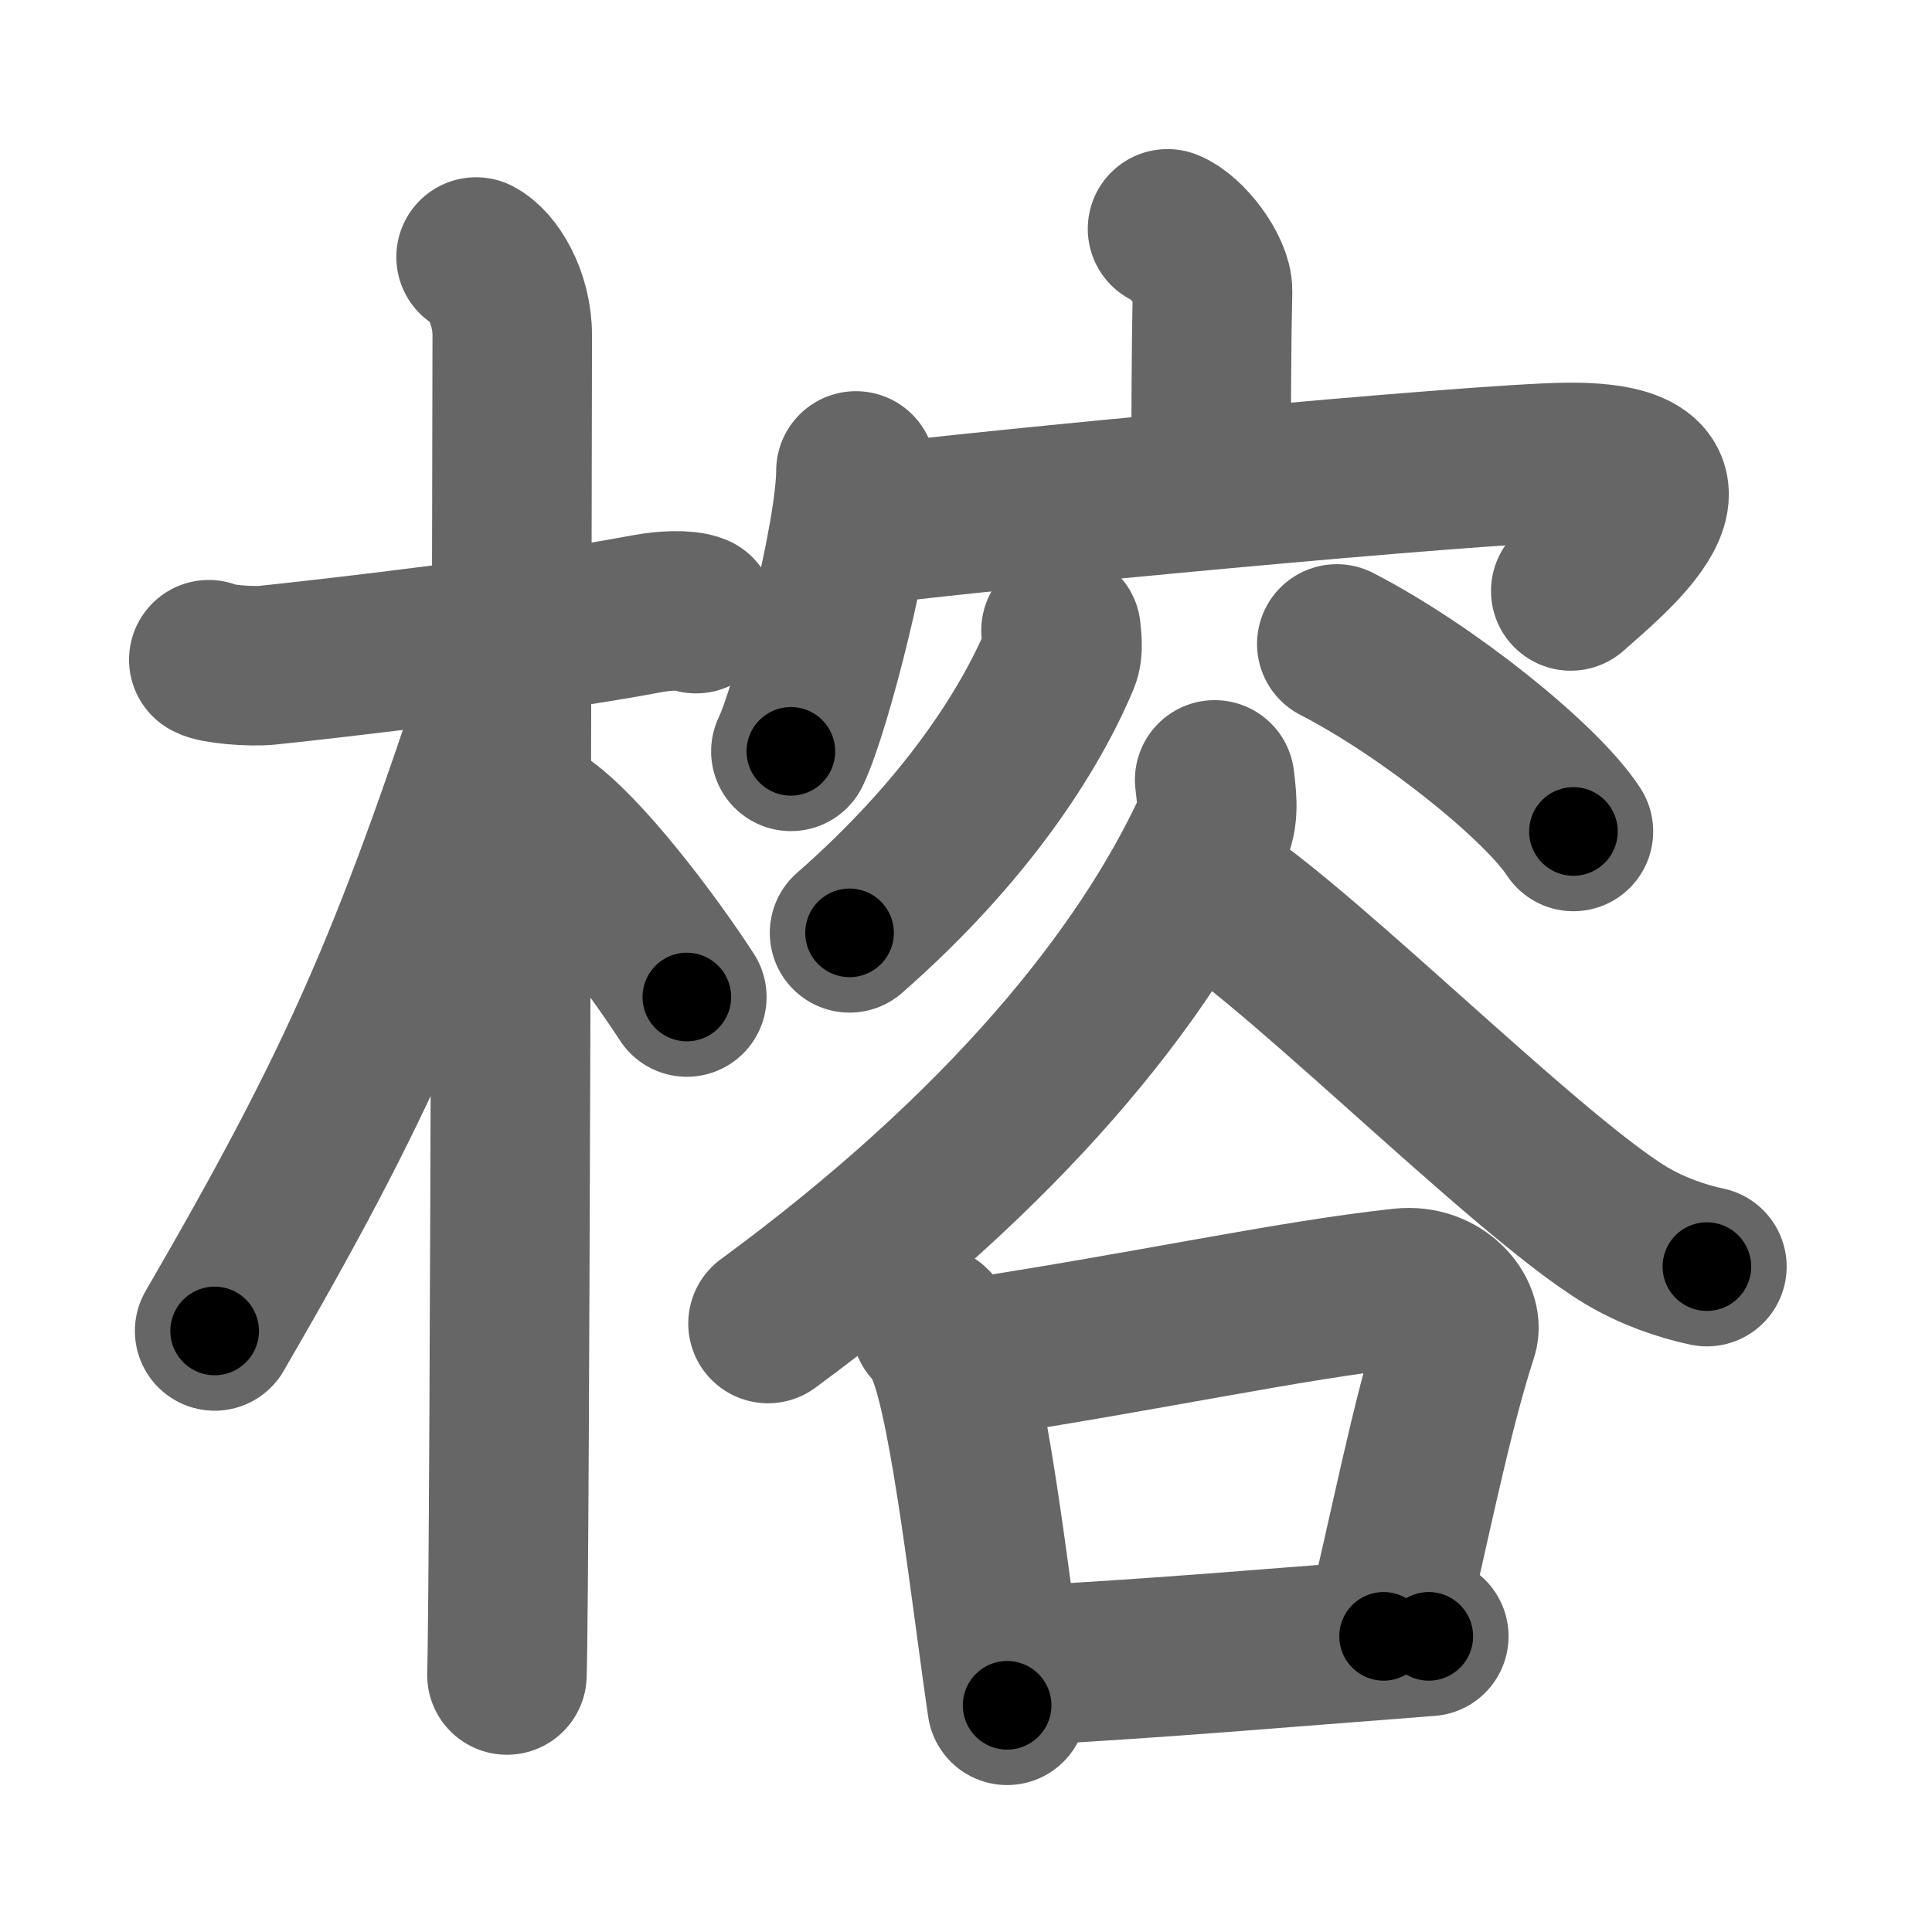 <svg xmlns="http://www.w3.org/2000/svg" width="109" height="109" viewBox="0 0 109 109" id="6995"><g fill="none" stroke="#666" stroke-width="9" stroke-linecap="round" stroke-linejoin="round"><g><g><path d="M11.78,37.22c0.35,0.24,2.39,0.41,3.31,0.31c3.94-0.41,15.12-1.71,21.45-2.91c0.92-0.17,2.15-0.24,2.73,0" /><path d="M26.86,14.5c0.91,0.47,2.04,2.25,2.04,4.42c0,0.95-0.12,69.75-0.3,75.58" /><path d="M28.44,38.28c-5.26,16.02-8.19,22.79-16.33,36.81" /><path d="M30.47,46.4c2.37,1.59,6.28,6.76,8.28,9.85" /></g><g><g><path d="M65.87,12.91c1.05,0.4,2.56,2.37,2.54,3.52c-0.08,3.64-0.08,7.49-0.08,10.8" /><g><path d="M48.29,26.57c0,3.58-2.52,13.43-3.67,15.82" /><path d="M48.81,29.64c6.24-0.83,34.53-3.5,39.6-3.55c9.2-0.09,2.18,5.48,0.21,7.25" /></g></g><g><g><path d="M59.86,35.57c0.03,0.4,0.15,1.09-0.07,1.61c-1.71,4.07-5.33,9.73-11.86,15.45" /><path d="M75.42,36.33c5.21,2.69,11.56,7.83,13.35,10.58" /></g><g><path d="M68.53,44c0.07,0.7,0.29,1.89-0.14,2.82c-3.83,8.25-11.65,18-25.06,27.85" /><path d="M67.16,49.65C71.5,51.5,85.77,66.1,91.72,69.69c1.48,0.89,3.19,1.48,4.58,1.77" /><g><path d="M52.54,74.78c0.38,0.34,0.77,1.14,0.93,1.57c1.31,3.39,2.45,13.77,3.35,19.86" /><path d="M54.32,76.71c10.34-1.56,18.44-3.36,24.78-4.04c2.16-0.23,3.49,1.55,3.16,2.56c-1.57,4.85-2.75,11.14-4.2,17.09" /><path d="M57.84,93.97c8.33-0.47,13.21-0.92,22.77-1.65" /></g></g></g></g></g></g><g fill="none" stroke="#000" stroke-width="5" stroke-linecap="round" stroke-linejoin="round"><g><g><path d="M11.78,37.22c0.35,0.24,2.39,0.41,3.31,0.31c3.94-0.41,15.12-1.71,21.45-2.91c0.92-0.17,2.15-0.24,2.73,0" stroke-dasharray="27.757" stroke-dashoffset="27.757"><animate attributeName="stroke-dashoffset" values="27.757;27.757;0" dur="0.278s" fill="freeze" begin="0s;6995.click" /></path><path d="M26.86,14.5c0.91,0.47,2.04,2.25,2.04,4.42c0,0.95-0.12,69.75-0.3,75.58" stroke-dasharray="80.646" stroke-dashoffset="80.646"><animate attributeName="stroke-dashoffset" values="80.646" fill="freeze" begin="6995.click" /><animate attributeName="stroke-dashoffset" values="80.646;80.646;0" keyTimes="0;0.314;1" dur="0.884s" fill="freeze" begin="0s;6995.click" /></path><path d="M28.44,38.28c-5.26,16.02-8.19,22.79-16.33,36.81" stroke-dasharray="40.373" stroke-dashoffset="40.373"><animate attributeName="stroke-dashoffset" values="40.373" fill="freeze" begin="6995.click" /><animate attributeName="stroke-dashoffset" values="40.373;40.373;0" keyTimes="0;0.686;1" dur="1.288s" fill="freeze" begin="0s;6995.click" /></path><path d="M30.47,46.4c2.37,1.59,6.28,6.76,8.28,9.85" stroke-dasharray="12.924" stroke-dashoffset="12.924"><animate attributeName="stroke-dashoffset" values="12.924" fill="freeze" begin="6995.click" /><animate attributeName="stroke-dashoffset" values="12.924;12.924;0" keyTimes="0;0.909;1" dur="1.417s" fill="freeze" begin="0s;6995.click" /></path></g><g><g><path d="M65.87,12.91c1.05,0.4,2.56,2.37,2.54,3.52c-0.08,3.64-0.08,7.49-0.08,10.8" stroke-dasharray="15.311" stroke-dashoffset="15.311"><animate attributeName="stroke-dashoffset" values="15.311" fill="freeze" begin="6995.click" /><animate attributeName="stroke-dashoffset" values="15.311;15.311;0" keyTimes="0;0.903;1" dur="1.57s" fill="freeze" begin="0s;6995.click" /></path><g><path d="M48.29,26.57c0,3.58-2.52,13.43-3.67,15.82" stroke-dasharray="16.298" stroke-dashoffset="16.298"><animate attributeName="stroke-dashoffset" values="16.298" fill="freeze" begin="6995.click" /><animate attributeName="stroke-dashoffset" values="16.298;16.298;0" keyTimes="0;0.906;1" dur="1.733s" fill="freeze" begin="0s;6995.click" /></path><path d="M48.81,29.64c6.24-0.83,34.53-3.5,39.6-3.55c9.2-0.09,2.18,5.48,0.21,7.25" stroke-dasharray="52.366" stroke-dashoffset="52.366"><animate attributeName="stroke-dashoffset" values="52.366" fill="freeze" begin="6995.click" /><animate attributeName="stroke-dashoffset" values="52.366;52.366;0" keyTimes="0;0.768;1" dur="2.257s" fill="freeze" begin="0s;6995.click" /></path></g></g><g><g><path d="M59.86,35.57c0.03,0.4,0.15,1.09-0.07,1.61c-1.71,4.07-5.33,9.73-11.86,15.45" stroke-dasharray="21.265" stroke-dashoffset="21.265"><animate attributeName="stroke-dashoffset" values="21.265" fill="freeze" begin="6995.click" /><animate attributeName="stroke-dashoffset" values="21.265;21.265;0" keyTimes="0;0.914;1" dur="2.47s" fill="freeze" begin="0s;6995.click" /></path><path d="M75.42,36.33c5.21,2.69,11.56,7.83,13.35,10.58" stroke-dasharray="17.153" stroke-dashoffset="17.153"><animate attributeName="stroke-dashoffset" values="17.153" fill="freeze" begin="6995.click" /><animate attributeName="stroke-dashoffset" values="17.153;17.153;0" keyTimes="0;0.935;1" dur="2.642s" fill="freeze" begin="0s;6995.click" /></path></g><g><path d="M68.53,44c0.07,0.7,0.29,1.89-0.14,2.82c-3.83,8.25-11.65,18-25.06,27.85" stroke-dasharray="40.703" stroke-dashoffset="40.703"><animate attributeName="stroke-dashoffset" values="40.703" fill="freeze" begin="6995.click" /><animate attributeName="stroke-dashoffset" values="40.703;40.703;0" keyTimes="0;0.867;1" dur="3.049s" fill="freeze" begin="0s;6995.click" /></path><path d="M67.16,49.65C71.5,51.5,85.77,66.1,91.72,69.69c1.48,0.89,3.19,1.48,4.58,1.77" stroke-dasharray="36.683" stroke-dashoffset="36.683"><animate attributeName="stroke-dashoffset" values="36.683" fill="freeze" begin="6995.click" /><animate attributeName="stroke-dashoffset" values="36.683;36.683;0" keyTimes="0;0.893;1" dur="3.416s" fill="freeze" begin="0s;6995.click" /></path><g><path d="M52.54,74.78c0.38,0.34,0.77,1.14,0.93,1.57c1.31,3.39,2.45,13.77,3.35,19.86" stroke-dasharray="22.003" stroke-dashoffset="22.003"><animate attributeName="stroke-dashoffset" values="22.003" fill="freeze" begin="6995.click" /><animate attributeName="stroke-dashoffset" values="22.003;22.003;0" keyTimes="0;0.939;1" dur="3.636s" fill="freeze" begin="0s;6995.click" /></path><path d="M54.32,76.71c10.34-1.56,18.44-3.36,24.78-4.04c2.16-0.23,3.49,1.55,3.16,2.56c-1.57,4.85-2.75,11.14-4.2,17.09" stroke-dasharray="47.397" stroke-dashoffset="47.397"><animate attributeName="stroke-dashoffset" values="47.397" fill="freeze" begin="6995.click" /><animate attributeName="stroke-dashoffset" values="47.397;47.397;0" keyTimes="0;0.885;1" dur="4.11s" fill="freeze" begin="0s;6995.click" /></path><path d="M57.84,93.97c8.33-0.47,13.21-0.92,22.77-1.65" stroke-dasharray="22.831" stroke-dashoffset="22.831"><animate attributeName="stroke-dashoffset" values="22.831" fill="freeze" begin="6995.click" /><animate attributeName="stroke-dashoffset" values="22.831;22.831;0" keyTimes="0;0.947;1" dur="4.338s" fill="freeze" begin="0s;6995.click" /></path></g></g></g></g></g></g></svg>